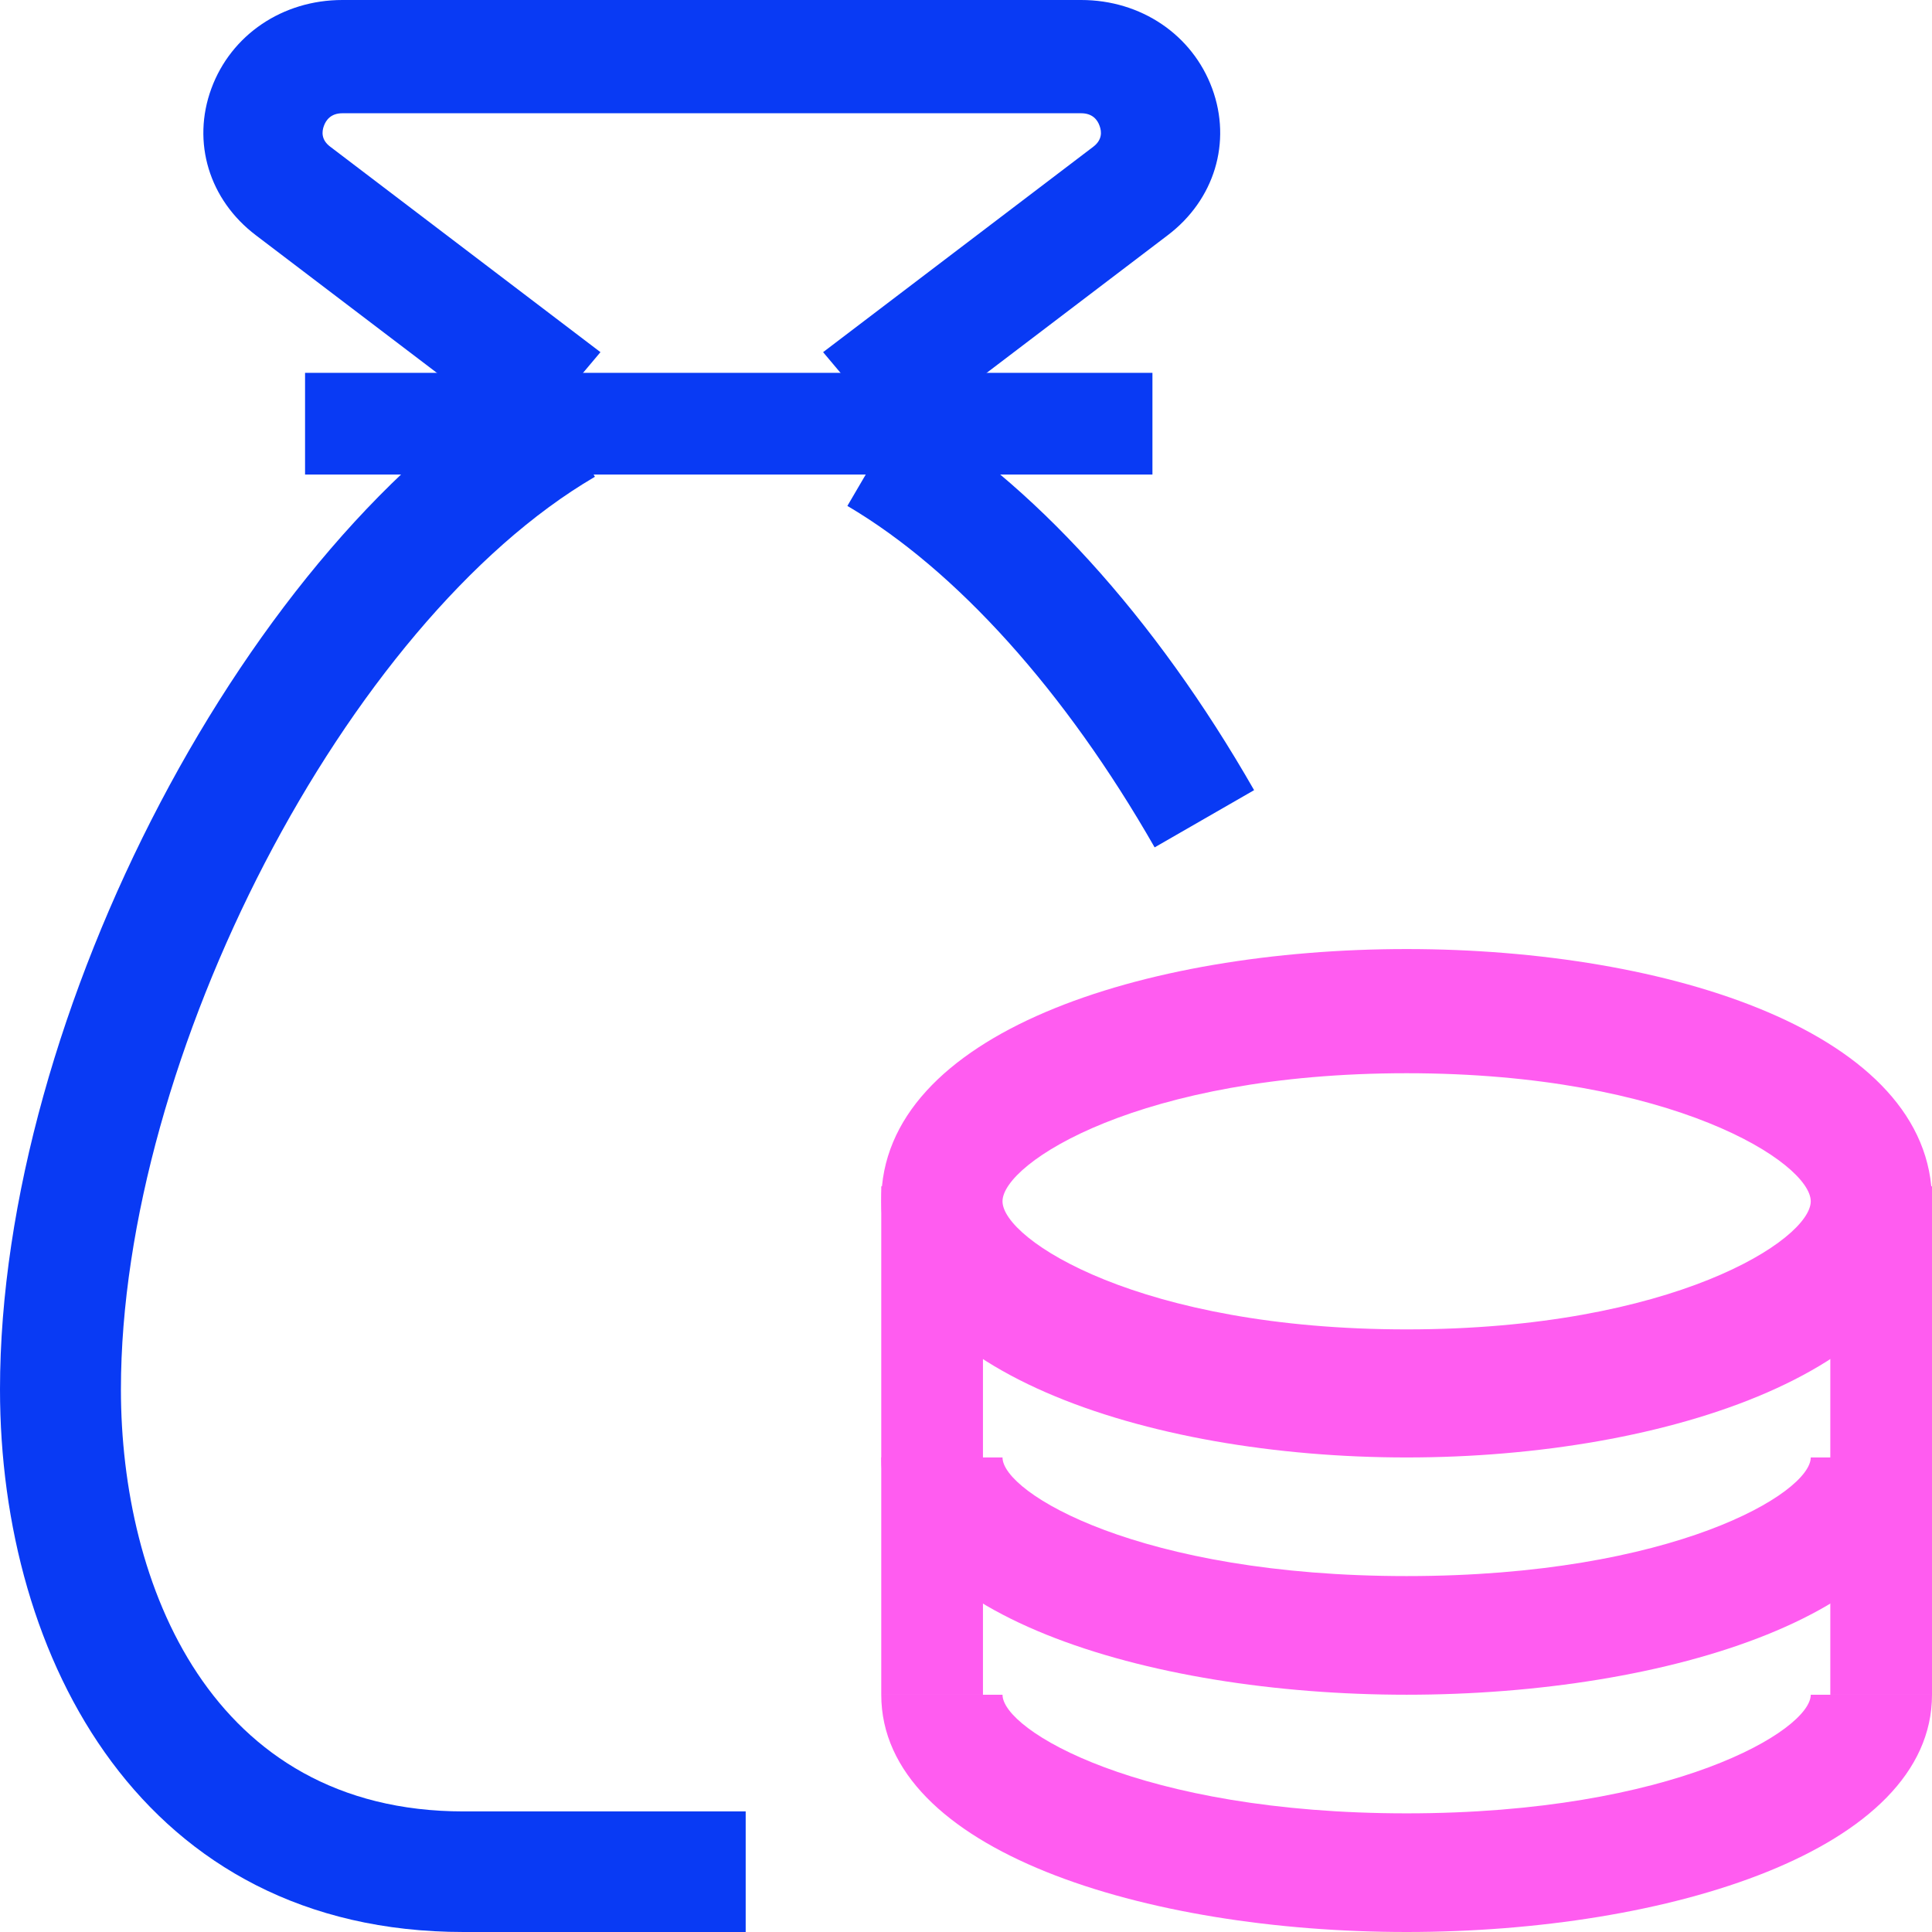 <?xml version="1.0" encoding="utf-8"?>
<svg width="58px" height="58px" viewBox="0 0 58 58" version="1.1" xmlns:xlink="http://www.w3.org/1999/xlink" xmlns="http://www.w3.org/2000/svg">
  <g id="Icon">
    <path d="M20.84 13.228L18.605 10.572L26.715 4.406C26.989 4.198 26.97 3.951 26.905 3.778C26.846 3.606 26.698 3.4 26.354 3.4L4.172 3.4C3.829 3.4 3.681 3.606 3.619 3.778C3.554 3.951 3.535 4.2 3.809 4.404L11.921 10.572L9.687 13.228L1.577 7.063C0.172 5.998 -0.353 4.27 0.241 2.656C0.835 1.043 2.378 0 4.172 0L26.354 0C28.148 0 29.691 1.043 30.285 2.656C30.879 4.268 30.354 6 28.949 7.063L20.84 13.228Z" transform="translate(6.105 0)" id="Path" fill="#093af4" stroke="none" />
    <path d="M0 0L25.439 0L25.439 3.053L0 3.053L0 0Z" transform="translate(9.158 11.193)" id="Path" fill="#093af4" stroke="none" />
    <path d="M0 0L3.053 0L3.053 15.263L0 15.263L0 0Z" transform="translate(26.456 35.614)" id="Path" fill="#FF5CF0" stroke="none" />
    <path d="M15.772 15.263C7.934 15.263 0 12.623 0 7.573C0 -2.524 31.544 -2.524 31.544 7.573C31.544 12.623 23.609 15.263 15.772 15.263ZM15.772 3.728C7.767 3.728 3.64 6.425 3.64 7.573C3.64 8.721 7.767 11.418 15.772 11.418C23.777 11.418 27.904 8.721 27.904 7.573C27.904 6.425 23.777 3.728 15.772 3.728Z" transform="translate(26.456 28.491)" id="Shape" fill="#FF5CF0" stroke="none" />
    <path d="M15.772 7.123C7.934 7.123 0 4.677 0 0L3.64 0C3.64 1.064 7.767 3.561 15.772 3.561C23.777 3.561 27.904 1.064 27.904 0L31.544 0C31.544 4.677 23.609 7.123 15.772 7.123Z" transform="translate(26.456 50.877)" id="Path" fill="#FF5CF0" stroke="none" />
    <path d="M15.772 7.123C7.934 7.123 0 4.677 0 0L3.64 0C3.64 1.064 7.767 3.561 15.772 3.561C23.777 3.561 27.904 1.064 27.904 0L31.544 0C31.544 4.677 23.609 7.123 15.772 7.123Z" transform="translate(26.456 43.754)" id="Path" fill="#FF5CF0" stroke="none" />
    <path d="M0 0L3.053 0L3.053 15.263L0 15.263L0 0Z" transform="translate(54.947 35.614)" id="Path" fill="#FF5CF0" stroke="none" />
    <path d="M9.224 13.228C6.544 8.54 3.268 4.9 0 2.977L1.742 0C5.518 2.222 9.236 6.309 12.21 11.51L9.224 13.228Z" transform="translate(25.439 12.211)" id="Path" fill="#093af4" stroke="none" />
    <path d="M22.386 46.807L13.916 46.807C4.303 46.807 0 38.624 0 30.518C0 19.253 7.488 4.993 16.023 0L17.86 3.12C10.411 7.476 3.63 20.537 3.63 30.518C3.63 36.363 6.324 43.187 13.916 43.187L22.386 43.187L22.386 46.807Z" transform="translate(0 11.193)" id="Path" fill="#093af4" stroke="none" />
  </g>
</svg>